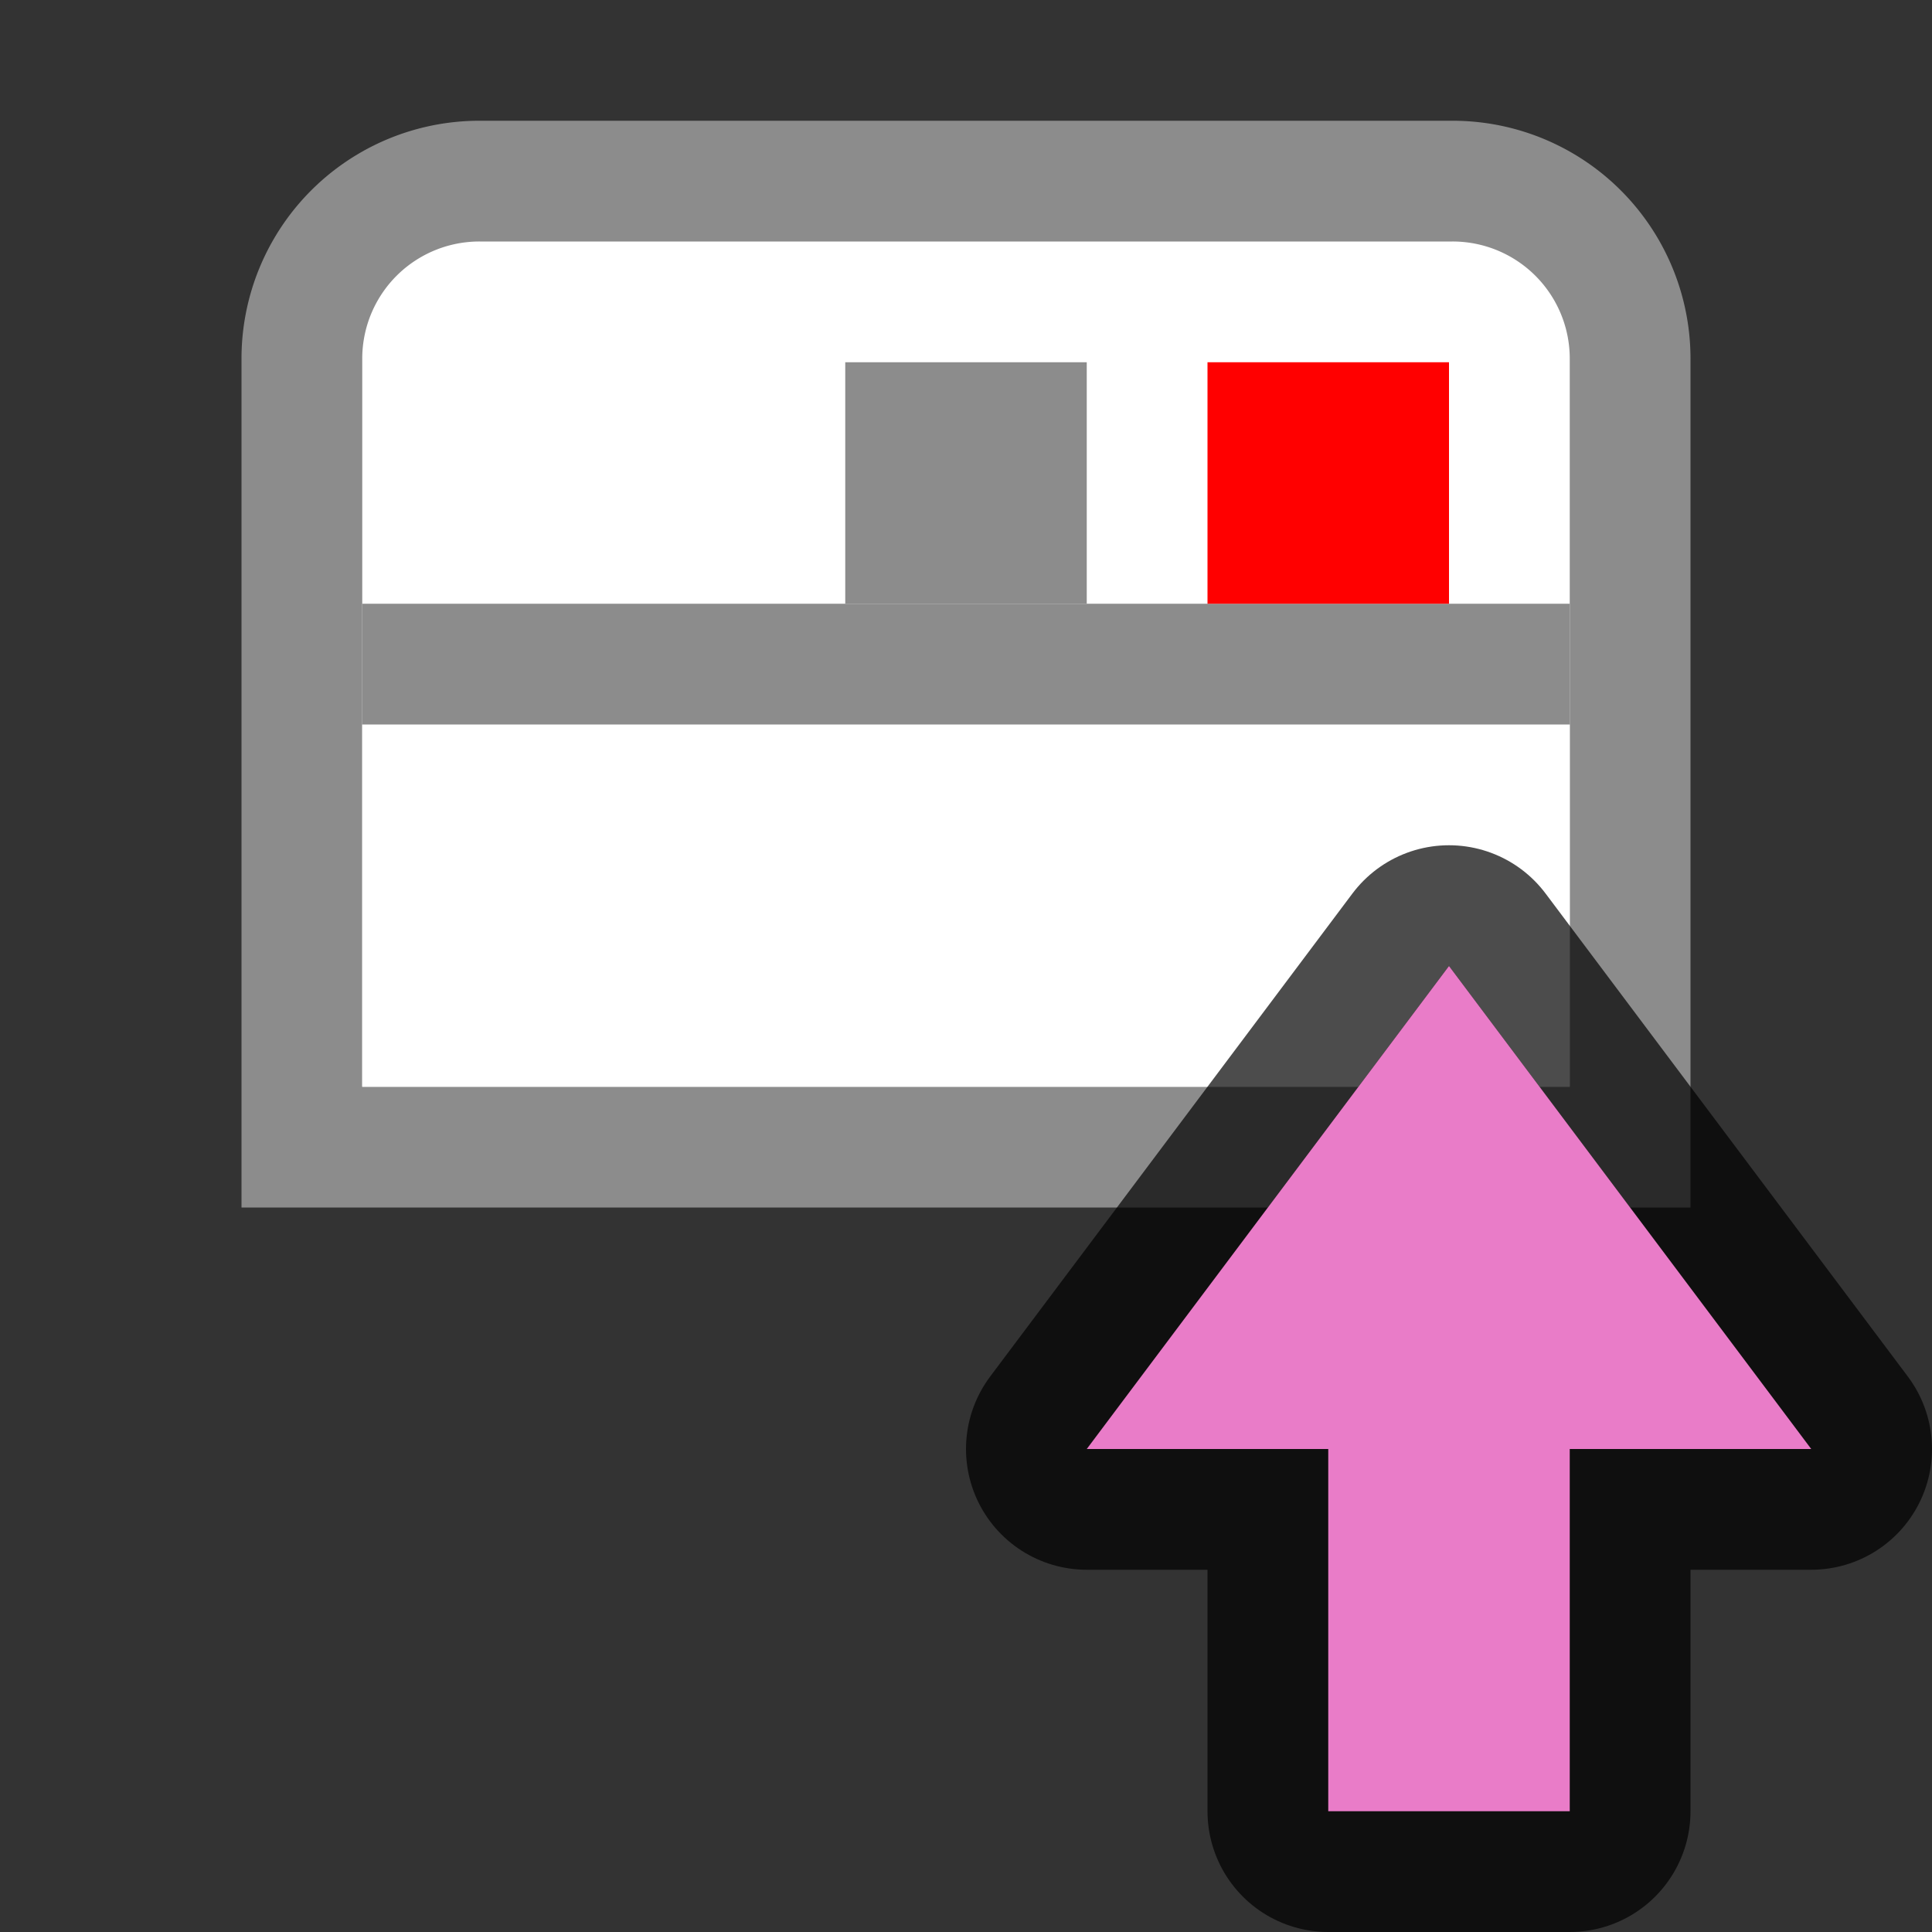 <svg xmlns="http://www.w3.org/2000/svg" viewBox="0 0 16 16"><rect x="0" y="0" width="16" height="16" fill="#333333" stroke="none"/><path d="M3.974 1.5A1.47 1.47 0 002.5 2.974V9.5h11V2.974A1.47 1.47 0 0012.026 1.5z" fill="#fff" stroke="#8c8c8c"/><path d="M3 6h10v3H3z" fill="#fff"/><path d="M3 5.5h10" fill="none" stroke="#8c8c8c"/><path d="M9 3H7v2h2z" fill="#8c8c8c"/><path d="M12 3h-2v2h2z" fill="red"/><path d="M15 12h-2v3h-2v-3H9l3-4z" opacity=".7" stroke="#000" stroke-width="2" stroke-linejoin="round"/><path d="M12 8l-3 4h2v3h2v-3h2z" fill="#e97cc8"/></svg>